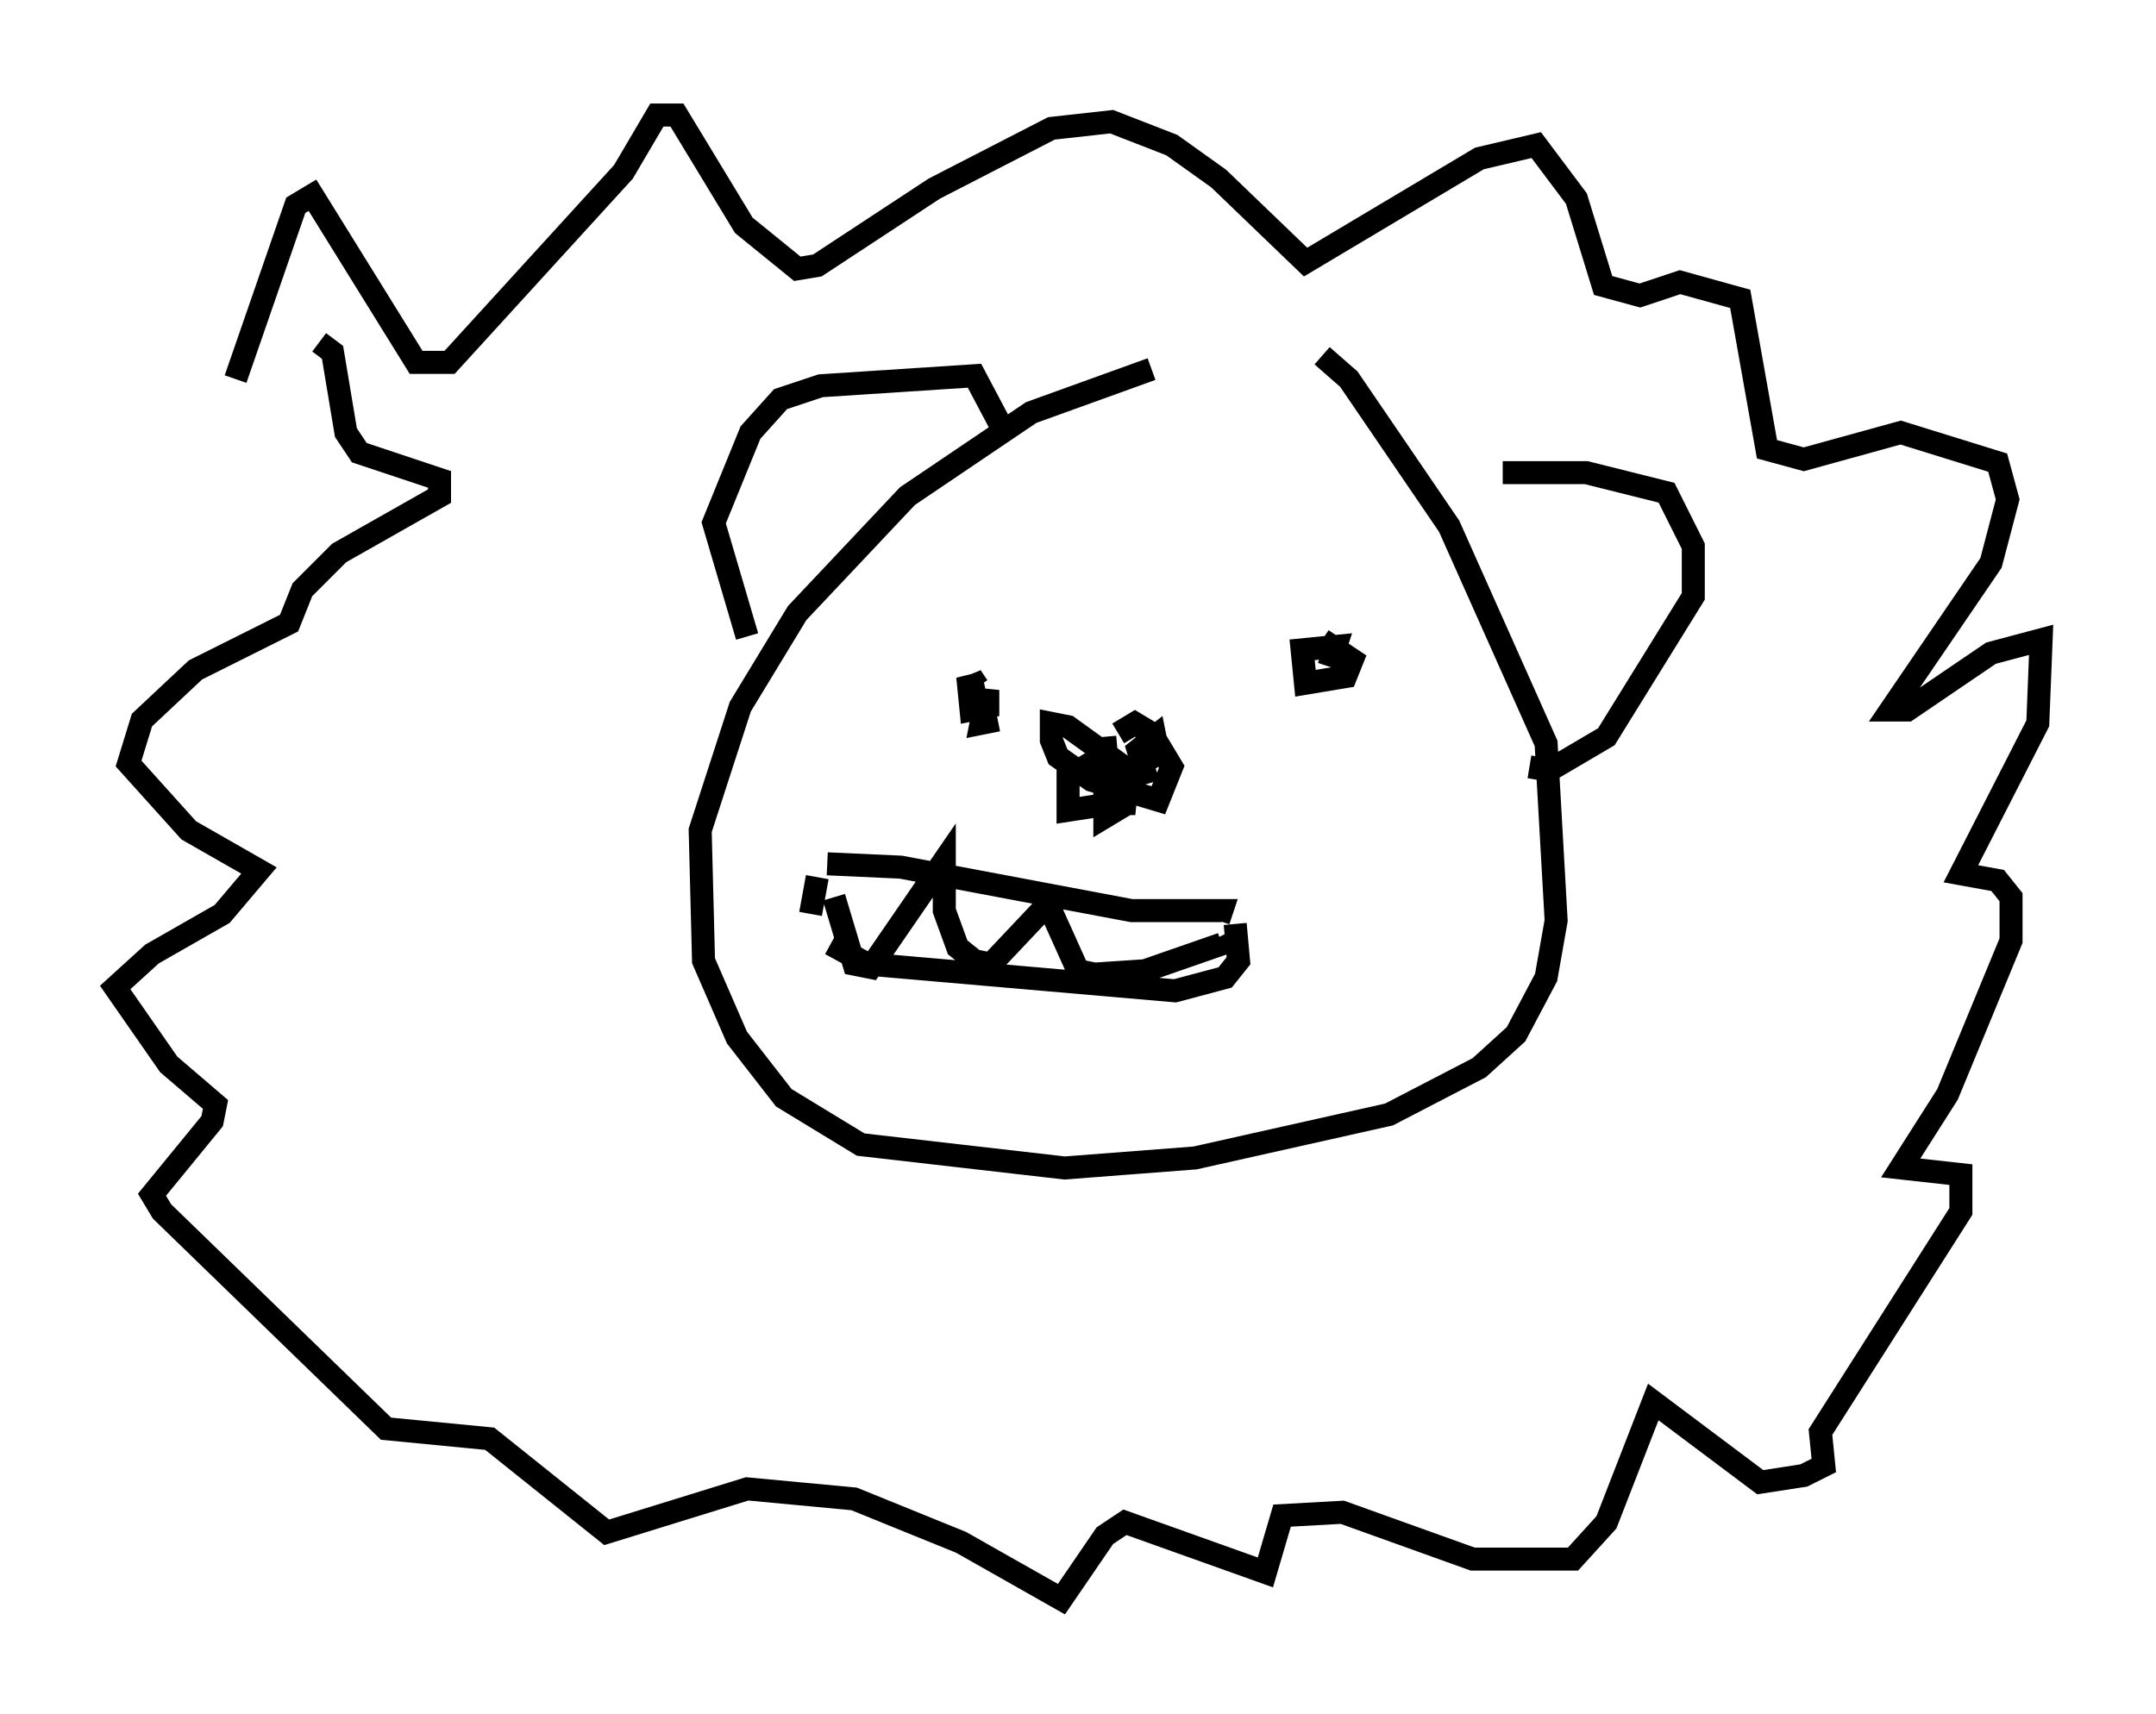 <?xml version="1.0" encoding="utf-8" ?>
<svg baseProfile="full" height="74.491" version="1.1" width="93.665" xmlns="http://www.w3.org/2000/svg" xmlns:ev="http://www.w3.org/2001/xml-events" xmlns:xlink="http://www.w3.org/1999/xlink"><defs /><rect fill="white" height="74.491" width="93.665" x="0" y="0" /><path d="M53.804, 15.458 m-3.777, 0.581 l-5.229, 1.888 -5.374, 3.631 l-4.793, 5.084 -2.469, 4.067 l-1.743, 5.374 0.145, 5.665 l1.453, 3.341 2.034, 2.615 l3.341, 2.034 8.86, 1.017 l5.665, -0.436 8.425, -1.888 l3.922, -2.034 1.598, -1.453 l1.307, -2.469 0.436, -2.469 l-0.436, -7.698 -4.212, -9.441 l-4.358, -6.391 -1.162, -1.017 m-7.553, 18.592 l-0.436, -1.453 0.726, -0.581 l0.145, 0.726 -1.453, 0.872 l-0.726, 0.0 -0.145, -1.598 m-12.056, 5.52 l3.196, 0.145 10.022, 1.888 l3.922, 0.0 -0.145, 0.436 m-16.704, -1.017 l0.872, 2.905 0.726, 0.145 l3.196, -4.648 0.0, 2.179 l0.581, 1.598 0.726, 0.581 l0.726, 0.145 2.469, -2.615 l1.307, 2.905 0.726, 0.145 l2.179, -0.145 3.341, -1.162 l-0.145, -0.291 m-16.849, 0.291 l1.598, 0.872 13.363, 1.162 l2.179, -0.581 0.581, -0.726 l-0.145, -1.598 m-18.156, -2.034 l-0.291, 1.598 m8.134, -8.425 l-0.726, 0.145 0.291, -1.453 l0.0, 0.726 -0.726, 0.145 l-0.145, -1.453 0.291, 0.726 l-0.145, -0.726 0.291, 0.436 m6.101, 2.034 l0.726, -0.436 0.726, 0.436 l0.872, 1.453 -0.581, 1.453 l-2.905, -0.872 -1.453, -1.017 l-0.291, -0.726 0.0, -0.726 l0.726, 0.145 2.615, 1.888 l-0.145, 1.453 -0.726, 0.0 l-0.145, -1.453 0.581, 0.726 l-0.291, 0.726 -1.888, 0.291 l0.0, -1.453 0.726, -0.436 l1.598, 1.017 0.0, 0.726 l-0.726, 0.436 0.0, -0.726 l0.872, -0.291 m8.57, -6.682 l1.307, 0.872 -0.291, 0.726 l-1.743, 0.291 -0.145, -1.453 l1.453, -0.145 -0.291, 0.872 m-47.497, -12.492 l2.615, -7.553 0.726, -0.436 l4.503, 7.263 1.453, 0.0 l7.553, -8.279 1.453, -2.469 l0.872, 0.0 2.905, 4.793 l2.324, 1.888 0.872, -0.145 l5.084, -3.341 5.084, -2.615 l2.615, -0.291 2.615, 1.017 l2.034, 1.453 3.777, 3.631 l7.553, -4.503 2.469, -0.581 l1.743, 2.324 1.162, 3.777 l1.598, 0.436 1.743, -0.581 l2.615, 0.726 1.162, 6.536 l1.598, 0.436 4.212, -1.162 l4.212, 1.307 0.436, 1.598 l-0.726, 2.76 -4.358, 6.391 l0.726, 0.0 3.631, -2.469 l2.179, -0.581 -0.145, 3.631 l-3.341, 6.536 1.598, 0.291 l0.581, 0.726 0.0, 1.888 l-2.76, 6.682 -2.034, 3.196 l2.615, 0.291 0.0, 1.598 l-6.101, 9.587 0.145, 1.453 l-0.872, 0.436 -1.888, 0.291 l-4.648, -3.486 -2.034, 5.229 l-1.453, 1.598 -4.358, 0.0 l-5.665, -2.034 -2.615, 0.145 l-0.726, 2.469 -6.101, -2.179 l-0.872, 0.581 -1.888, 2.76 l-4.358, -2.469 -4.648, -1.888 l-4.648, -0.436 -6.101, 1.888 l-5.084, -4.067 -4.503, -0.436 l-9.732, -9.441 -0.436, -0.726 l2.615, -3.196 0.145, -0.726 l-2.034, -1.743 -2.324, -3.341 l1.598, -1.453 3.05, -1.743 l1.598, -1.888 -3.05, -1.743 l-2.615, -2.905 0.581, -1.888 l2.324, -2.179 4.067, -2.034 l0.581, -1.453 1.598, -1.598 l4.358, -2.469 0.0, -0.726 l-3.486, -1.162 -0.581, -0.872 l-0.581, -3.486 -0.581, -0.436 m18.592, 12.782 l-1.453, -4.939 1.598, -3.922 l1.307, -1.453 1.743, -0.581 l6.682, -0.436 1.307, 2.469 m21.642, 1.743 l3.631, 0.0 3.486, 0.872 l1.162, 2.324 0.0, 2.179 l-3.777, 6.101 -2.469, 1.453 l-0.872, -0.145 " fill="none" stroke="black" stroke-width="1" /></svg>
